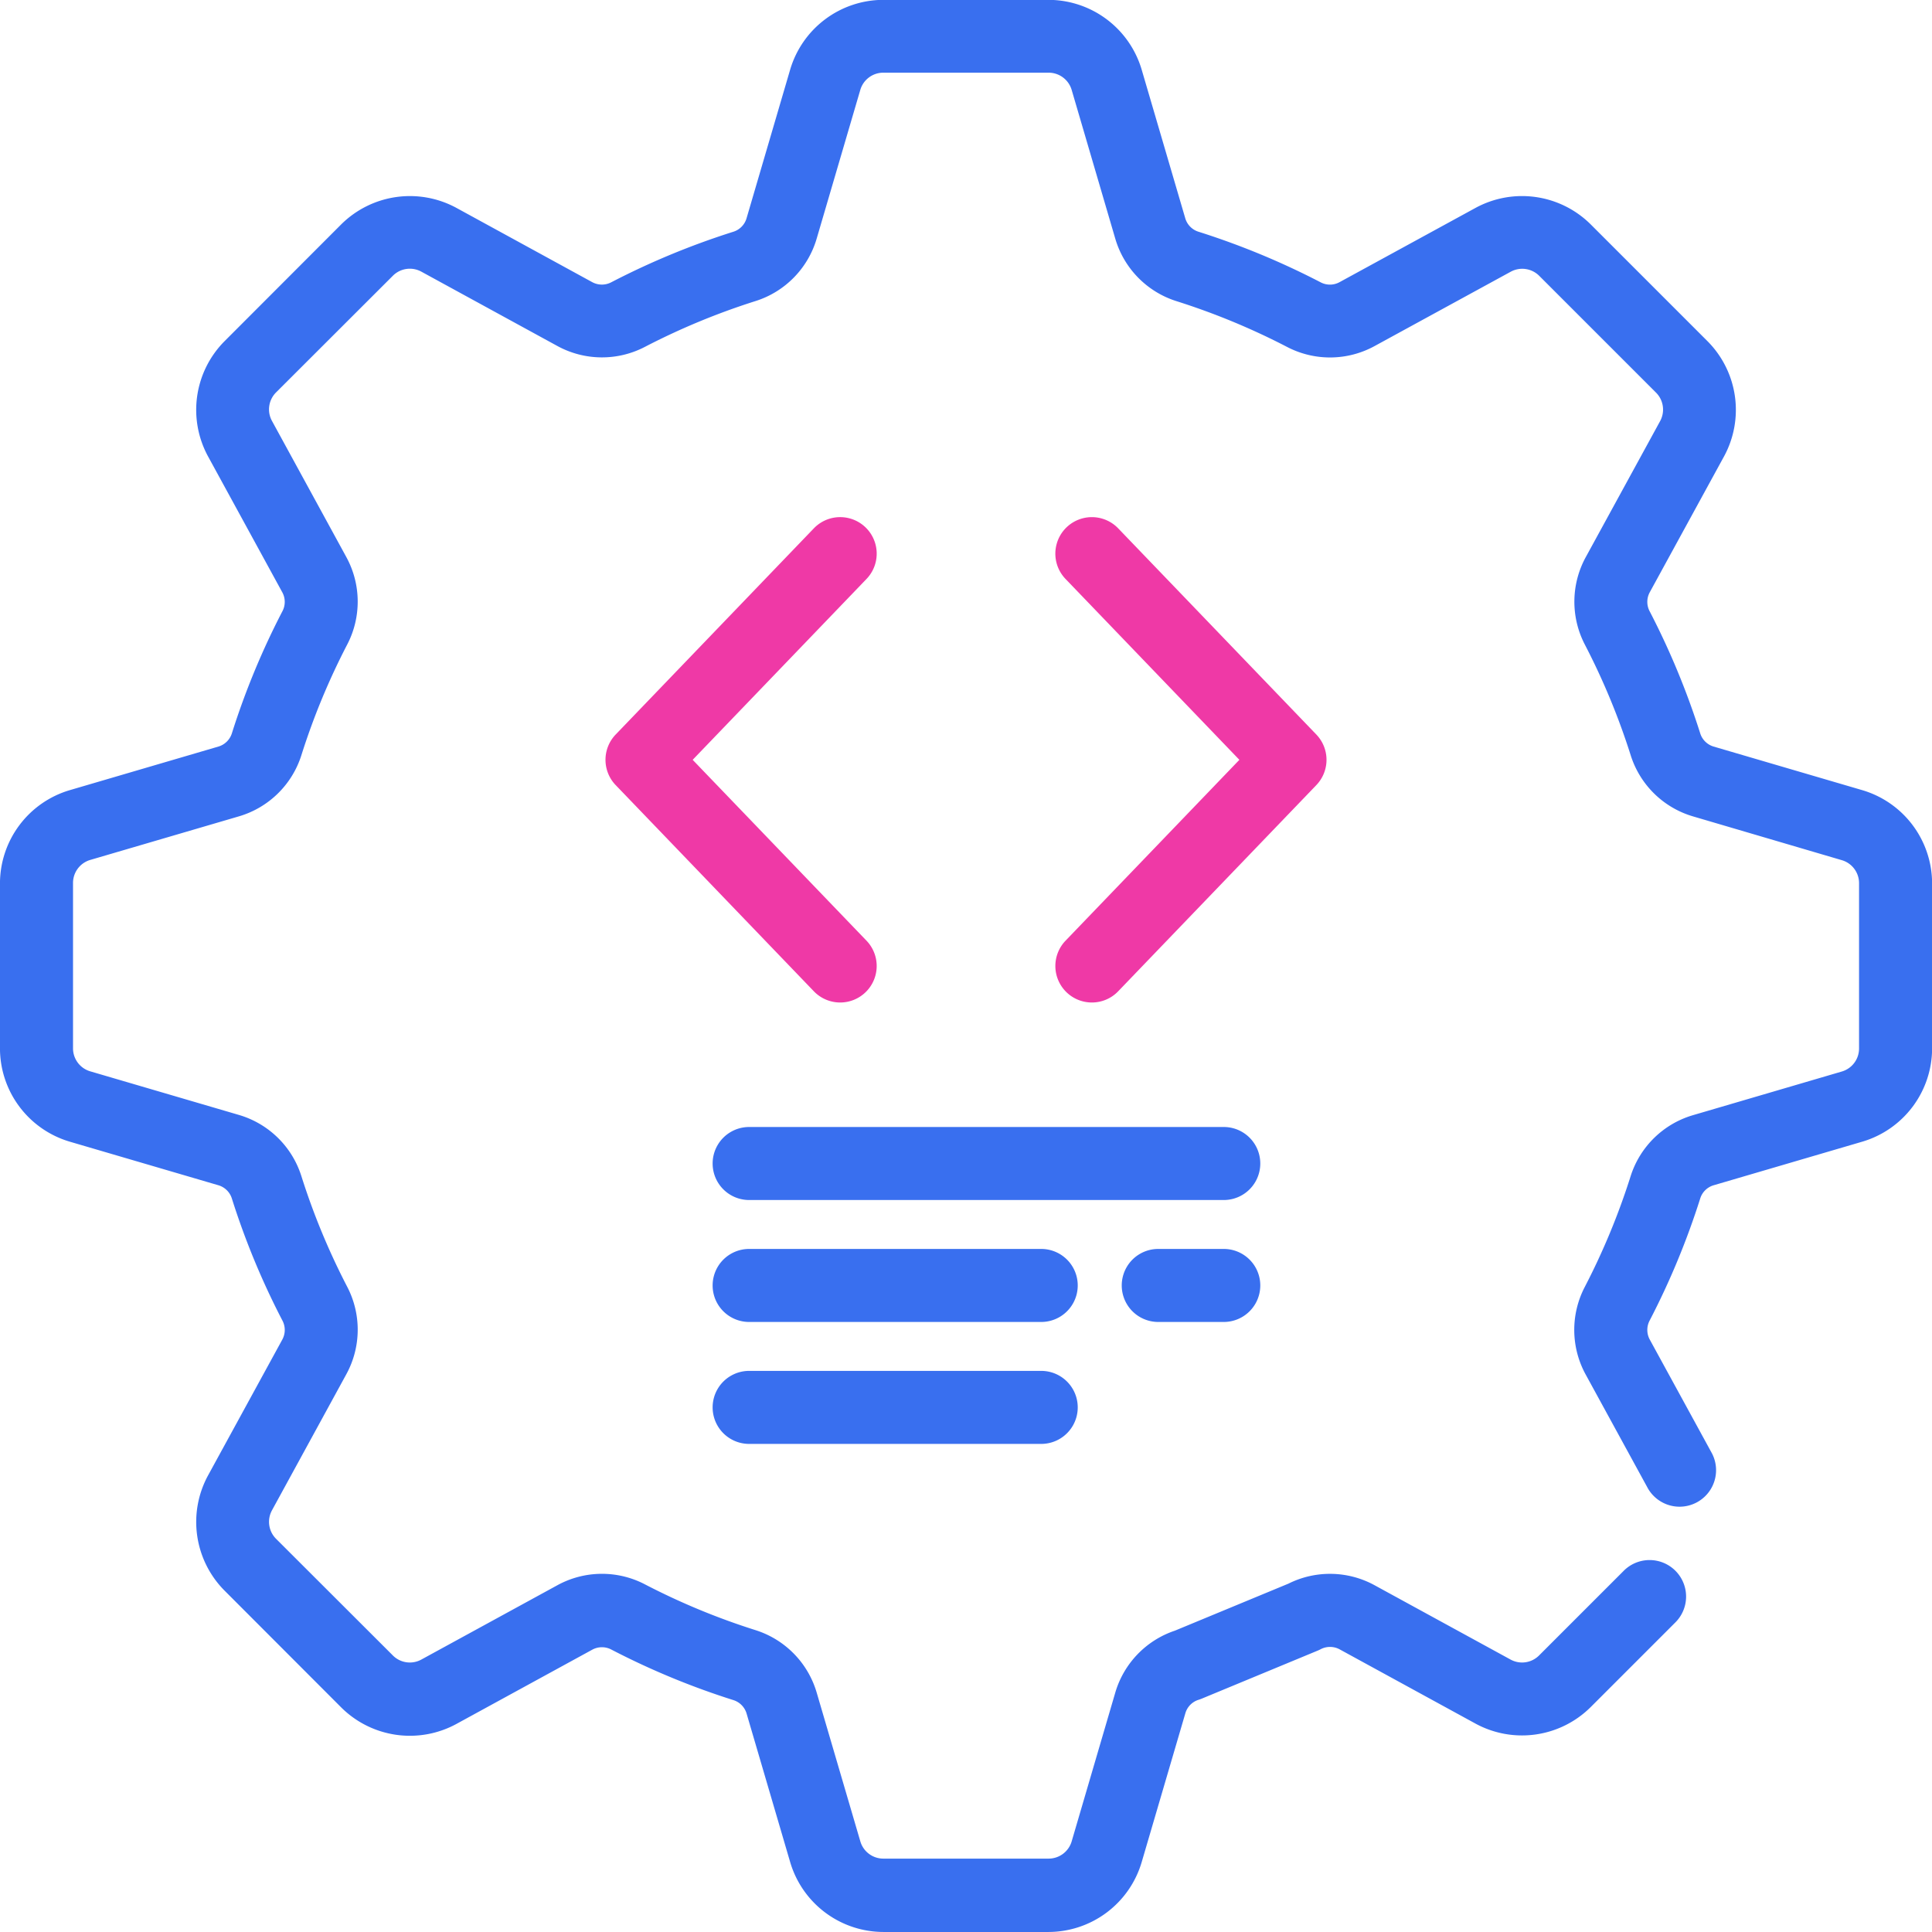 <svg xmlns="http://www.w3.org/2000/svg" width="79.375" height="79.374" viewBox="0 0 79.375 79.374">
  <g id="Group_797" data-name="Group 797" transform="translate(-1155.282 -2947.813)">
    <g id="Group_790" data-name="Group 790">
      <path id="Path_959" data-name="Path 959" d="M1198.367,3027.187h-6.8a4,4,0,0,1-3.819-2.862l-1.794-6.116a.822.822,0,0,0-.546-.55,31.42,31.42,0,0,1-5.008-2.074.829.829,0,0,0-.777,0l-5.595,3.058a4,4,0,0,1-4.724-.678l-4.8-4.806a4,4,0,0,1-.677-4.724l3.057-5.593a.826.826,0,0,0,0-.777,31.377,31.377,0,0,1-2.075-5.009.823.823,0,0,0-.549-.546l-6.118-1.794a4,4,0,0,1-2.861-3.819v-6.8a4,4,0,0,1,2.861-3.819l6.117-1.794a.827.827,0,0,0,.551-.547,31.4,31.4,0,0,1,2.073-5.008.821.821,0,0,0,0-.776l-3.057-5.595a4,4,0,0,1,.677-4.723l4.8-4.806a4.006,4.006,0,0,1,4.725-.678l5.593,3.058a.832.832,0,0,0,.777,0,31.554,31.554,0,0,1,5.01-2.074.82.82,0,0,0,.544-.549l1.795-6.119a4,4,0,0,1,3.819-2.86h6.8a4,4,0,0,1,3.819,2.861l1.794,6.117a.822.822,0,0,0,.547.55,31.544,31.544,0,0,1,5.008,2.074.821.821,0,0,0,.776,0l5.6-3.058a4,4,0,0,1,4.722.678l4.806,4.806a4,4,0,0,1,.678,4.723l-3.058,5.594a.826.826,0,0,0,0,.777,31.679,31.679,0,0,1,2.075,5.009.823.823,0,0,0,.548.546l6.118,1.794a4,4,0,0,1,2.862,3.819v6.8a4,4,0,0,1-2.862,3.819l-6.117,1.794a.819.819,0,0,0-.549.546,31.631,31.631,0,0,1-2.075,5.008.828.828,0,0,0,0,.778l2.56,4.684a1.5,1.5,0,0,1-2.632,1.438l-2.56-4.684a3.818,3.818,0,0,1-.031-3.6,28.631,28.631,0,0,0,1.876-4.531,3.815,3.815,0,0,1,2.567-2.52l6.116-1.794a.984.984,0,0,0,.706-.94v-6.8a.984.984,0,0,0-.7-.94l-6.118-1.8a3.812,3.812,0,0,1-2.566-2.519,28.593,28.593,0,0,0-1.877-4.532,3.821,3.821,0,0,1,.032-3.6l3.058-5.594a.987.987,0,0,0-.167-1.163l-4.806-4.806a.987.987,0,0,0-1.162-.167l-5.6,3.058a3.815,3.815,0,0,1-3.6.031,28.585,28.585,0,0,0-4.53-1.875,3.82,3.82,0,0,1-2.521-2.568l-1.793-6.116a.987.987,0,0,0-.941-.705h-6.8a.984.984,0,0,0-.94.7l-1.795,6.119a3.815,3.815,0,0,1-2.518,2.566,28.621,28.621,0,0,0-4.533,1.877,3.82,3.82,0,0,1-3.6-.032l-5.594-3.057a.984.984,0,0,0-1.163.167l-4.806,4.8a.985.985,0,0,0-.167,1.162l3.058,5.6a3.818,3.818,0,0,1,.032,3.6,28.458,28.458,0,0,0-1.876,4.531,3.82,3.82,0,0,1-2.568,2.52l-6.117,1.793a.986.986,0,0,0-.7.941v6.8a.985.985,0,0,0,.7.94l6.118,1.794a3.818,3.818,0,0,1,2.566,2.519,28.568,28.568,0,0,0,1.877,4.533,3.816,3.816,0,0,1-.032,3.6l-3.057,5.595a.986.986,0,0,0,.166,1.163l4.806,4.8a.984.984,0,0,0,1.163.167l5.595-3.057a3.815,3.815,0,0,1,3.6-.032,28.471,28.471,0,0,0,4.531,1.876,3.819,3.819,0,0,1,2.52,2.568l1.794,6.116a.984.984,0,0,0,.94.705h6.8a.987.987,0,0,0,.941-.705l1.793-6.117a3.818,3.818,0,0,1,2.451-2.544l4.665-1.932a3.818,3.818,0,0,1,3.534.065l5.594,3.057a.985.985,0,0,0,1.163-.167l3.465-3.465a1.5,1.5,0,1,1,2.121,2.121l-3.465,3.465a4,4,0,0,1-4.722.679l-5.595-3.058a.832.832,0,0,0-.777,0,1.216,1.216,0,0,1-.117.055l-4.77,1.976c-.04.016-.081.031-.122.044a.817.817,0,0,0-.545.549l-1.795,6.119A4,4,0,0,1,1198.367,3027.187Z" fill="#396fef"/>
    </g>
    <g id="Group_791" data-name="Group 791">
      <path id="Path_960" data-name="Path 960" d="M1189.8,2989a1.5,1.5,0,0,1-1.082-.461l-8.141-8.47a1.5,1.5,0,0,1,0-2.079l8.141-8.47a1.5,1.5,0,0,1,2.164,2.079l-7.142,7.431,7.142,7.431A1.5,1.5,0,0,1,1189.8,2989Z" fill="#ef39a6"/>
    </g>
    <g id="Group_792" data-name="Group 792">
      <path id="Path_961" data-name="Path 961" d="M1200.141,2989a1.5,1.5,0,0,1-1.082-2.539l7.142-7.431-7.142-7.431a1.5,1.5,0,0,1,2.163-2.079l8.14,8.47a1.5,1.5,0,0,1,0,2.079l-8.14,8.47A1.492,1.492,0,0,1,1200.141,2989Z" fill="#ef39a6"/>
    </g>
    <g id="Group_793" data-name="Group 793">
      <path id="Path_962" data-name="Path 962" d="M1205.56,3002.125h-2.692a1.5,1.5,0,1,1,0-3h2.692a1.5,1.5,0,0,1,0,3Z" fill="#396fef"/>
    </g>
    <g id="Group_794" data-name="Group 794">
      <path id="Path_963" data-name="Path 963" d="M1198.06,3002.125h-12a1.5,1.5,0,0,1,0-3h12a1.5,1.5,0,0,1,0,3Z" fill="#396fef"/>
    </g>
    <g id="Group_795" data-name="Group 795">
      <path id="Path_964" data-name="Path 964" d="M1205.56,2997.115h-19.5a1.5,1.5,0,0,1,0-3h19.5a1.5,1.5,0,0,1,0,3Z" fill="#396fef"/>
    </g>
    <g id="Group_796" data-name="Group 796">
      <path id="Path_965" data-name="Path 965" d="M1198.06,3007.135h-12a1.5,1.5,0,0,1,0-3h12a1.5,1.5,0,0,1,0,3Z" fill="#396fef"/>
    </g>
  </g>
</svg>

